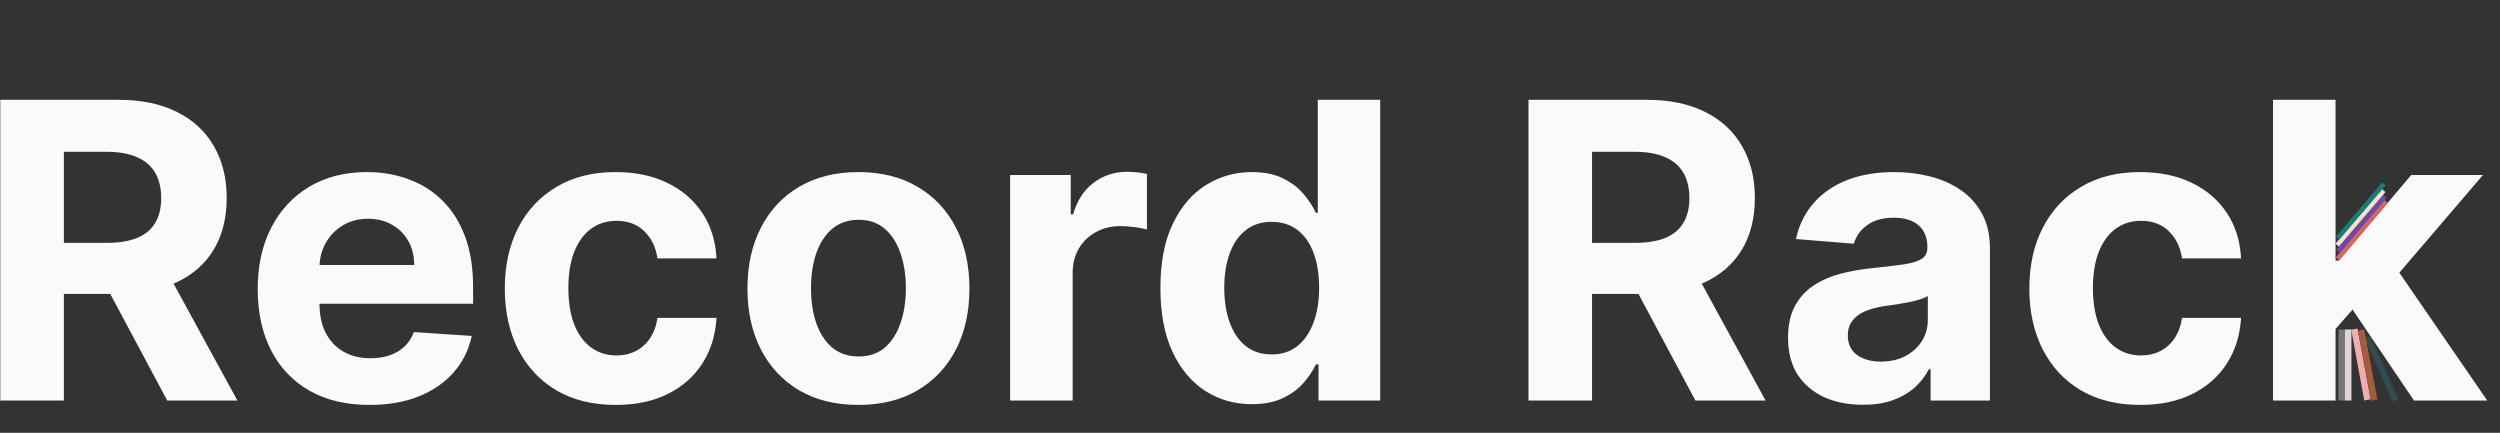 <svg width="387" height="67" viewBox="0 0 387 67" fill="none" xmlns="http://www.w3.org/2000/svg">
<rect x="0" y="0" width="387" height="67" fill="#333333" stroke="none"/>
<path d="M0.045 62V15.454H18.409C21.924 15.454 24.924 16.083 27.409 17.341C29.909 18.583 31.811 20.349 33.114 22.636C34.432 24.909 35.091 27.583 35.091 30.659C35.091 33.75 34.424 36.409 33.091 38.636C31.758 40.849 29.826 42.545 27.296 43.727C24.78 44.909 21.735 45.5 18.159 45.5H5.864V37.591H16.568C18.447 37.591 20.008 37.333 21.25 36.818C22.492 36.303 23.417 35.53 24.023 34.5C24.644 33.47 24.954 32.189 24.954 30.659C24.954 29.114 24.644 27.811 24.023 26.75C23.417 25.689 22.485 24.886 21.227 24.341C19.985 23.78 18.417 23.5 16.523 23.5H9.886V62H0.045ZM25.182 40.818L36.75 62H25.886L14.568 40.818H25.182ZM57.21 62.682C53.619 62.682 50.528 61.955 47.938 60.5C45.362 59.03 43.377 56.955 41.983 54.273C40.589 51.576 39.892 48.386 39.892 44.705C39.892 41.114 40.589 37.962 41.983 35.25C43.377 32.538 45.339 30.424 47.869 28.909C50.415 27.394 53.4 26.636 56.824 26.636C59.127 26.636 61.271 27.008 63.256 27.75C65.256 28.477 66.998 29.576 68.483 31.046C69.983 32.515 71.15 34.364 71.983 36.591C72.816 38.803 73.233 41.394 73.233 44.364V47.023H43.756V41.023H64.119C64.119 39.629 63.816 38.394 63.21 37.318C62.604 36.242 61.763 35.401 60.688 34.795C59.627 34.174 58.392 33.864 56.983 33.864C55.513 33.864 54.21 34.205 53.074 34.886C51.953 35.553 51.074 36.455 50.438 37.591C49.801 38.712 49.475 39.962 49.46 41.341V47.045C49.46 48.773 49.778 50.265 50.415 51.523C51.066 52.78 51.983 53.75 53.165 54.432C54.347 55.114 55.748 55.455 57.369 55.455C58.445 55.455 59.43 55.303 60.324 55C61.218 54.697 61.983 54.242 62.619 53.636C63.256 53.03 63.74 52.288 64.074 51.409L73.028 52C72.574 54.151 71.642 56.03 70.233 57.636C68.839 59.227 67.036 60.47 64.824 61.364C62.627 62.242 60.089 62.682 57.21 62.682ZM95.324 62.682C91.748 62.682 88.672 61.924 86.097 60.409C83.536 58.879 81.566 56.758 80.188 54.045C78.824 51.333 78.142 48.212 78.142 44.682C78.142 41.106 78.831 37.97 80.21 35.273C81.604 32.561 83.581 30.447 86.142 28.932C88.703 27.401 91.748 26.636 95.278 26.636C98.324 26.636 100.991 27.189 103.278 28.296C105.566 29.401 107.377 30.954 108.71 32.955C110.044 34.955 110.778 37.303 110.915 40H101.778C101.521 38.258 100.839 36.856 99.733 35.795C98.642 34.72 97.21 34.182 95.438 34.182C93.938 34.182 92.627 34.591 91.506 35.409C90.4 36.212 89.536 37.386 88.915 38.932C88.294 40.477 87.983 42.349 87.983 44.545C87.983 46.773 88.286 48.667 88.892 50.227C89.513 51.788 90.385 52.977 91.506 53.795C92.627 54.614 93.938 55.023 95.438 55.023C96.544 55.023 97.536 54.795 98.415 54.341C99.309 53.886 100.044 53.227 100.619 52.364C101.21 51.485 101.597 50.432 101.778 49.205H110.915C110.763 51.871 110.036 54.22 108.733 56.25C107.445 58.265 105.665 59.841 103.392 60.977C101.119 62.114 98.43 62.682 95.324 62.682ZM132.886 62.682C129.356 62.682 126.303 61.932 123.727 60.432C121.167 58.917 119.189 56.811 117.795 54.114C116.402 51.401 115.705 48.258 115.705 44.682C115.705 41.076 116.402 37.924 117.795 35.227C119.189 32.515 121.167 30.409 123.727 28.909C126.303 27.394 129.356 26.636 132.886 26.636C136.417 26.636 139.462 27.394 142.023 28.909C144.598 30.409 146.583 32.515 147.977 35.227C149.371 37.924 150.068 41.076 150.068 44.682C150.068 48.258 149.371 51.401 147.977 54.114C146.583 56.811 144.598 58.917 142.023 60.432C139.462 61.932 136.417 62.682 132.886 62.682ZM132.932 55.182C134.538 55.182 135.879 54.727 136.955 53.818C138.03 52.894 138.841 51.636 139.386 50.045C139.947 48.455 140.227 46.644 140.227 44.614C140.227 42.583 139.947 40.773 139.386 39.182C138.841 37.591 138.03 36.333 136.955 35.409C135.879 34.485 134.538 34.023 132.932 34.023C131.311 34.023 129.947 34.485 128.841 35.409C127.75 36.333 126.924 37.591 126.364 39.182C125.818 40.773 125.545 42.583 125.545 44.614C125.545 46.644 125.818 48.455 126.364 50.045C126.924 51.636 127.75 52.894 128.841 53.818C129.947 54.727 131.311 55.182 132.932 55.182ZM156.364 62V27.091H165.75V33.182H166.114C166.75 31.015 167.818 29.379 169.318 28.273C170.818 27.151 172.545 26.591 174.5 26.591C174.985 26.591 175.508 26.621 176.068 26.682C176.629 26.742 177.121 26.826 177.545 26.932V35.523C177.091 35.386 176.462 35.265 175.659 35.159C174.856 35.053 174.121 35 173.455 35C172.03 35 170.758 35.311 169.636 35.932C168.53 36.538 167.652 37.386 167 38.477C166.364 39.568 166.045 40.826 166.045 42.25V62H156.364ZM193.79 62.568C191.138 62.568 188.737 61.886 186.585 60.523C184.449 59.144 182.752 57.121 181.494 54.455C180.252 51.773 179.631 48.485 179.631 44.591C179.631 40.591 180.275 37.265 181.562 34.614C182.85 31.947 184.563 29.954 186.699 28.636C188.85 27.303 191.206 26.636 193.767 26.636C195.722 26.636 197.35 26.97 198.653 27.636C199.972 28.288 201.032 29.106 201.835 30.091C202.653 31.061 203.275 32.015 203.699 32.955H203.994V15.454H213.653V62H204.108V56.409H203.699C203.244 57.379 202.6 58.341 201.767 59.295C200.949 60.235 199.881 61.015 198.562 61.636C197.259 62.258 195.669 62.568 193.79 62.568ZM196.858 54.864C198.419 54.864 199.737 54.439 200.812 53.591C201.903 52.727 202.737 51.523 203.312 49.977C203.903 48.432 204.199 46.621 204.199 44.545C204.199 42.47 203.911 40.667 203.335 39.136C202.759 37.606 201.926 36.424 200.835 35.591C199.744 34.758 198.419 34.341 196.858 34.341C195.267 34.341 193.926 34.773 192.835 35.636C191.744 36.5 190.919 37.697 190.358 39.227C189.797 40.758 189.517 42.53 189.517 44.545C189.517 46.576 189.797 48.371 190.358 49.932C190.934 51.477 191.759 52.689 192.835 53.568C193.926 54.432 195.267 54.864 196.858 54.864ZM236.608 62V15.454H254.972C258.487 15.454 261.487 16.083 263.972 17.341C266.472 18.583 268.373 20.349 269.676 22.636C270.994 24.909 271.653 27.583 271.653 30.659C271.653 33.75 270.987 36.409 269.653 38.636C268.32 40.849 266.388 42.545 263.858 43.727C261.343 44.909 258.297 45.5 254.722 45.5H242.426V37.591H253.131C255.009 37.591 256.57 37.333 257.812 36.818C259.055 36.303 259.979 35.53 260.585 34.5C261.206 33.47 261.517 32.189 261.517 30.659C261.517 29.114 261.206 27.811 260.585 26.75C259.979 25.689 259.047 24.886 257.79 24.341C256.547 23.78 254.979 23.5 253.085 23.5H246.449V62H236.608ZM261.744 40.818L273.312 62H262.449L251.131 40.818H261.744ZM288.381 62.659C286.153 62.659 284.169 62.273 282.426 61.5C280.684 60.712 279.305 59.553 278.29 58.023C277.29 56.477 276.79 54.553 276.79 52.25C276.79 50.311 277.146 48.682 277.858 47.364C278.57 46.045 279.54 44.985 280.767 44.182C281.994 43.379 283.388 42.773 284.949 42.364C286.525 41.955 288.176 41.667 289.903 41.5C291.934 41.288 293.57 41.091 294.812 40.909C296.055 40.712 296.956 40.424 297.517 40.045C298.078 39.667 298.358 39.106 298.358 38.364V38.227C298.358 36.788 297.903 35.674 296.994 34.886C296.1 34.099 294.828 33.705 293.176 33.705C291.434 33.705 290.047 34.091 289.017 34.864C287.987 35.621 287.305 36.576 286.972 37.727L278.017 37C278.472 34.879 279.366 33.045 280.699 31.5C282.032 29.939 283.752 28.742 285.858 27.909C287.979 27.061 290.434 26.636 293.222 26.636C295.161 26.636 297.017 26.864 298.79 27.318C300.578 27.773 302.161 28.477 303.54 29.432C304.934 30.386 306.032 31.614 306.835 33.114C307.638 34.599 308.04 36.379 308.04 38.455V62H298.858V57.159H298.585C298.025 58.25 297.275 59.212 296.335 60.045C295.396 60.864 294.267 61.508 292.949 61.977C291.631 62.432 290.108 62.659 288.381 62.659ZM291.153 55.977C292.578 55.977 293.835 55.697 294.926 55.136C296.017 54.561 296.873 53.788 297.494 52.818C298.116 51.849 298.426 50.75 298.426 49.523V45.818C298.123 46.015 297.706 46.197 297.176 46.364C296.661 46.515 296.078 46.659 295.426 46.795C294.775 46.917 294.123 47.03 293.472 47.136C292.82 47.227 292.229 47.311 291.699 47.386C290.563 47.553 289.57 47.818 288.722 48.182C287.873 48.545 287.214 49.038 286.744 49.659C286.275 50.265 286.04 51.023 286.04 51.932C286.04 53.25 286.517 54.258 287.472 54.955C288.441 55.636 289.669 55.977 291.153 55.977ZM331.324 62.682C327.748 62.682 324.672 61.924 322.097 60.409C319.536 58.879 317.566 56.758 316.188 54.045C314.824 51.333 314.142 48.212 314.142 44.682C314.142 41.106 314.831 37.97 316.21 35.273C317.604 32.561 319.581 30.447 322.142 28.932C324.703 27.401 327.748 26.636 331.278 26.636C334.324 26.636 336.991 27.189 339.278 28.296C341.566 29.401 343.377 30.954 344.71 32.955C346.044 34.955 346.778 37.303 346.915 40H337.778C337.521 38.258 336.839 36.856 335.733 35.795C334.642 34.72 333.21 34.182 331.438 34.182C329.938 34.182 328.627 34.591 327.506 35.409C326.4 36.212 325.536 37.386 324.915 38.932C324.294 40.477 323.983 42.349 323.983 44.545C323.983 46.773 324.286 48.667 324.892 50.227C325.513 51.788 326.384 52.977 327.506 53.795C328.627 54.614 329.938 55.023 331.438 55.023C332.544 55.023 333.536 54.795 334.415 54.341C335.309 53.886 336.044 53.227 336.619 52.364C337.21 51.485 337.597 50.432 337.778 49.205H346.915C346.763 51.871 346.036 54.22 344.733 56.25C343.445 58.265 341.665 59.841 339.392 60.977C337.119 62.114 334.43 62.682 331.324 62.682Z" fill="#FAFAFA"/>
<path d="M360.636 51.955L360.659 40.341H362.068L373.25 27.091H384.364L369.341 44.636H367.045L360.636 51.955ZM351.864 62V15.454H361.545V62H351.864ZM373.682 62L363.409 46.795L369.864 39.955L385.023 62H373.682Z" fill="#FAFAFA"/>
<rect x="362" y="51" width="1" height="11" fill="#767676"/>
<rect x="369.091" y="30.952" width="0.696" height="11.639" transform="rotate(40.243 369.091 30.952)" fill="#D76363"/>
<rect x="368.906" y="30.164" width="0.703" height="11.193" transform="rotate(40.535 368.906 30.164)" fill="#6C49A5"/>
<rect x="368.74" y="29.283" width="0.696" height="11.105" transform="rotate(40.535 368.74 29.283)" fill="#FFDCCE"/>
<rect x="368.766" y="28.245" width="0.699" height="11.057" transform="rotate(40.535 368.766 28.245)" fill="#138073"/>
<rect x="363" y="51" width="1" height="11" fill="#E1D4D4"/>
<rect x="363.973" y="51.031" width="1" height="11.151" transform="rotate(-10.365 363.973 51.031)" fill="#F0ADAD"/>
<rect x="366.064" y="52.376" width="0.93" height="10.711" transform="rotate(-23.807 366.064 52.376)" fill="#324D4F"/>
<rect x="365" y="51.184" width="1" height="11.044" transform="rotate(-10.623 365 51.184)" fill="#A25C3E"/>
</svg>
